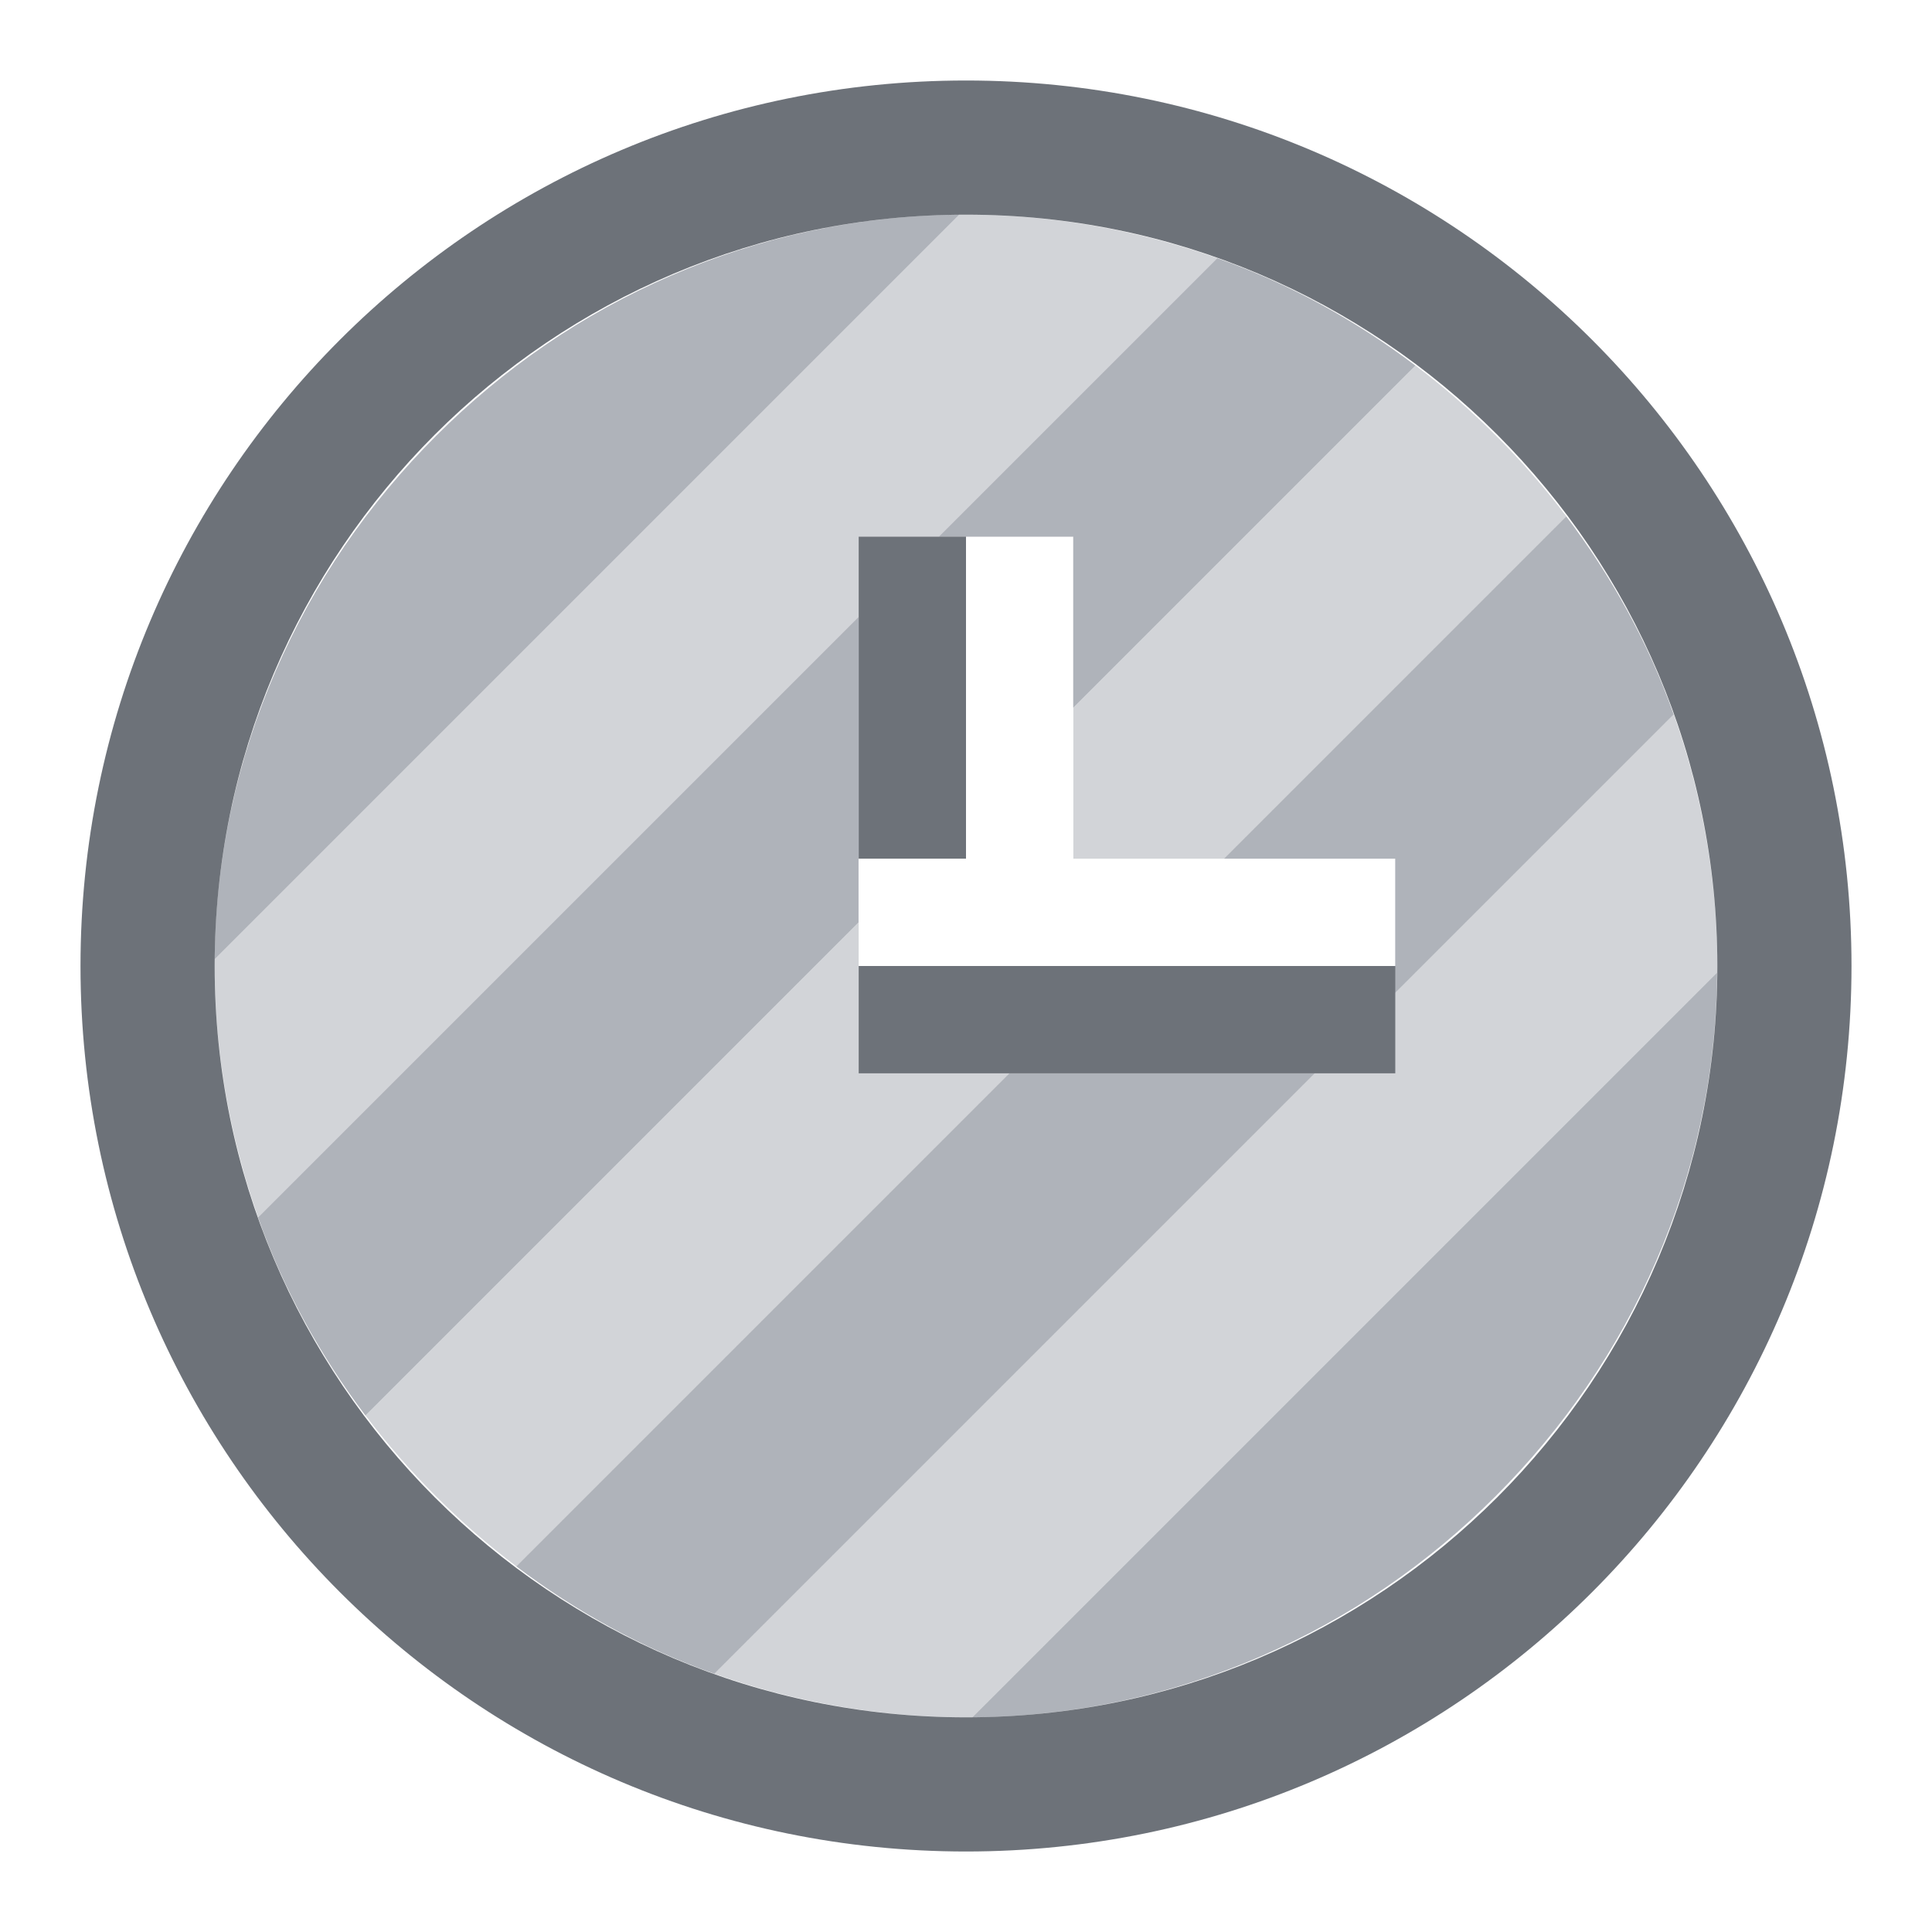 <?xml version="1.0" encoding="UTF-8" standalone="no"?>
<!-- Created with Inkscape (http://www.inkscape.org/) -->
<svg xmlns:dc="http://purl.org/dc/elements/1.1/" xmlns:cc="http://creativecommons.org/ns#" xmlns:rdf="http://www.w3.org/1999/02/22-rdf-syntax-ns#" xmlns:svg="http://www.w3.org/2000/svg" xmlns="http://www.w3.org/2000/svg" xmlns:sodipodi="http://sodipodi.sourceforge.net/DTD/sodipodi-0.dtd" xmlns:inkscape="http://www.inkscape.org/namespaces/inkscape" width="18" height="18" id="svg27665" version="1.1" inkscape:version="0.48.3.1 r9886" sodipodi:docname="image-loading.svg">
  <defs id="defs27667"/>
  <sodipodi:namedview id="base" pagecolor="#cbcdd6" bordercolor="#666666" borderopacity="1.0" inkscape:pageopacity="1" inkscape:pageshadow="2" inkscape:zoom="32.000002" inkscape:cx="5.9130877" inkscape:cy="7.0240252" inkscape:document-units="px" inkscape:current-layer="layer1" showgrid="true" inkscape:window-width="1920" inkscape:window-height="1033" inkscape:window-x="-10" inkscape:window-y="25" inkscape:window-maximized="1" inkscape:snap-bbox="true" inkscape:bbox-paths="true" inkscape:bbox-nodes="true" inkscape:snap-bbox-edge-midpoints="true" inkscape:snap-bbox-midpoints="true" inkscape:object-paths="true" inkscape:snap-intersection-paths="true" inkscape:object-nodes="true" inkscape:snap-smooth-nodes="true" inkscape:snap-midpoints="true" inkscape:snap-object-midpoints="true" inkscape:snap-center="true" inkscape:snap-global="false" showguides="true" inkscape:guide-bbox="true" fit-margin-top="0" fit-margin-left="0" fit-margin-right="0" fit-margin-bottom="0" inkscape:showpageshadow="false">
    <inkscape:grid type="xygrid" id="grid3070" empspacing="5" visible="true" enabled="true" snapvisiblegridlinesonly="true" originx="-48px" originy="-0px"/>
  </sodipodi:namedview>
  <g inkscape:label="Camada 1" inkscape:groupmode="layer" id="layer1" transform="translate(3316.417,-2100.719)">
    <path style="color:#000000;fill:#404957;fill-opacity:0.231;fill-rule:nonzero;stroke:none;stroke-width:1;marker:none;visibility:visible;display:inline;overflow:visible;enable-background:accumulate" d="M 7.938 1 L 1 7.938 C 1 7.958 1 7.979 1 8 C 1 8.821 1.147 9.612 1.406 10.344 L 7 4.75 L 7 4 L 7.75 4 L 10.344 1.406 C 9.612 1.147 8.821 1 8 1 C 7.979 1 7.958 1 7.938 1 z M 6.406 1.188 C 6.228 1.229 6.048 1.289 5.875 1.344 C 6.043 1.29 6.233 1.229 6.406 1.188 z M 5.062 1.656 C 4.311 2.005 3.641 2.484 3.062 3.062 C 3.64 2.485 4.315 2.007 5.062 1.656 z M 3.062 3.062 C 2.484 3.641 2.005 4.311 1.656 5.062 C 2.007 4.315 2.485 3.64 3.062 3.062 z M 11.344 1.844 C 11.642 2.008 11.914 2.2 12.188 2.406 C 11.913 2.199 11.648 2.009 11.344 1.844 z M 12.188 2.406 L 9 5.594 L 9 7 L 10.406 7 L 13.594 3.812 C 13.198 3.287 12.713 2.802 12.188 2.406 z M 13.594 3.812 C 13.8 4.086 13.992 4.358 14.156 4.656 C 13.991 4.352 13.801 4.087 13.594 3.812 z M 14.594 5.656 L 12 8.25 L 12 9 L 11.25 9 L 5.656 14.594 C 6.388 14.853 7.179 15 8 15 C 8.021 15 8.042 15 8.062 15 L 15 8.062 C 15 8.042 15 8.021 15 8 C 15 7.179 14.853 6.388 14.594 5.656 z M 1.344 5.875 C 1.289 6.048 1.229 6.228 1.188 6.406 C 1.229 6.233 1.29 6.043 1.344 5.875 z M 7 7.594 L 2.406 12.188 C 2.802 12.713 3.287 13.198 3.812 13.594 L 8.406 9 L 7 9 L 7 7.594 z M 3.812 13.594 C 4.087 13.801 4.352 13.991 4.656 14.156 C 4.358 13.992 4.086 13.8 3.812 13.594 z M 2.406 12.188 C 2.2 11.914 2.008 11.642 1.844 11.344 C 2.009 11.648 2.199 11.913 2.406 12.188 z M 14.812 9.594 C 14.771 9.767 14.71 9.957 14.656 10.125 C 14.711 9.952 14.771 9.772 14.812 9.594 z M 14.344 10.938 C 13.993 11.685 13.515 12.36 12.938 12.938 C 13.516 12.359 13.995 11.689 14.344 10.938 z M 12.938 12.938 C 12.36 13.515 11.685 13.993 10.938 14.344 C 11.689 13.995 12.359 13.516 12.938 12.938 z M 10.125 14.656 C 9.957 14.71 9.767 14.771 9.594 14.812 C 9.772 14.771 9.952 14.711 10.125 14.656 z " transform="translate(-3315.417,2101.719)" id="path3840"/>
    <path inkscape:connector-curvature="0" style="color:#000000;fill:#404957;fill-opacity:0.231;fill-rule:nonzero;stroke:none;stroke-width:1;marker:none;visibility:visible;display:inline;overflow:visible;enable-background:accumulate" d="m -3308.48,2101.719 c -1.908,0.017 -3.622,0.809 -4.875,2.062 -1.253,1.253 -2.046,2.967 -2.062,4.875 l 6.938,-6.938 z m 2.406,0.406 -2.594,2.594 1.25,0 0,1.594 3.188,-3.188 c -0.562,-0.423 -1.168,-0.76 -1.844,-1 z m 3.25,2.406 -3.188,3.188 1.594,0 0,1.25 2.594,-2.594 c -0.239,-0.676 -0.577,-1.282 -1,-1.844 z m -6.594,0.938 -5.594,5.594 c 0.24,0.676 0.577,1.282 1,1.844 l 4.594,-4.594 0,-2.844 z m 8,3.312 -6.938,6.938 c 1.908,-0.017 3.622,-0.809 4.875,-2.062 1.253,-1.253 2.046,-2.967 2.062,-4.875 z m -6.594,0.938 -4.594,4.594 c 0.562,0.423 1.168,0.76 1.844,1 l 5.594,-5.594 -2.844,0 z" id="path2994" transform="translate(1,1)"/>
    <path id="path2991" d="m -3308.48,2101.719 c -1.908,0.017 -3.622,0.809 -4.875,2.062 -1.253,1.253 -2.046,2.967 -2.062,4.875 l 6.938,-6.938 z m 2.406,0.406 -2.594,2.594 1.25,0 0,1.594 3.188,-3.188 c -0.562,-0.423 -1.168,-0.76 -1.844,-1 z m 3.25,2.406 -3.188,3.188 1.594,0 0,1.25 2.594,-2.594 c -0.239,-0.676 -0.577,-1.282 -1,-1.844 z m -6.594,0.938 -5.594,5.594 c 0.24,0.676 0.577,1.282 1,1.844 l 4.594,-4.594 0,-2.844 z m 8,3.312 -6.938,6.938 c 1.908,-0.017 3.622,-0.809 4.875,-2.062 1.253,-1.253 2.046,-2.967 2.062,-4.875 z m -6.594,0.938 -4.594,4.594 c 0.562,0.423 1.168,0.76 1.844,1 l 5.594,-5.594 -2.844,0 z" style="color:#000000;fill:#404957;fill-opacity:0.231;fill-rule:nonzero;stroke:none;stroke-width:1;marker:none;visibility:visible;display:inline;overflow:visible;enable-background:accumulate" inkscape:connector-curvature="0" transform="translate(1,1)"/>
    <rect style="color:#000000;fill:#2f3741;fill-opacity:0.7;fill-rule:nonzero;stroke:none;stroke-width:2;marker:none;visibility:visible;display:inline;overflow:visible;enable-background:accumulate" id="rect3002" width="1" height="3" x="7" y="4" transform="translate(-3315.417,2101.719)"/>
    <rect style="color:#000000;fill:#2f3741;fill-opacity:0.7;fill-rule:nonzero;stroke:none;stroke-width:2;marker:none;visibility:visible;display:inline;overflow:visible;enable-background:accumulate" id="rect3004" width="5" height="1" x="7" y="8" transform="translate(-3315.417,2101.719)"/>
    <path style="color:#000000;fill:#2f3741;fill-opacity:0.7;fill-rule:nonzero;stroke:none;stroke-width:2;marker:none;visibility:visible;display:inline;overflow:visible;enable-background:accumulate" d="M 8 -0.25 C 3.444 -0.25 -0.25 3.444 -0.25 8 C -0.25 12.556 3.444 16.25 8 16.25 C 12.556 16.25 16.25 12.556 16.25 8 C 16.25 3.444 12.556 -0.25 8 -0.25 z M 8 1 C 11.866 1 15 4.134 15 8 C 15 11.866 11.866 15 8 15 C 4.134 15 1 11.866 1 8 C 1 4.134 4.134 1 8 1 z " transform="translate(-3315.417,2101.719)" id="path3027"/>
  </g>
</svg>
